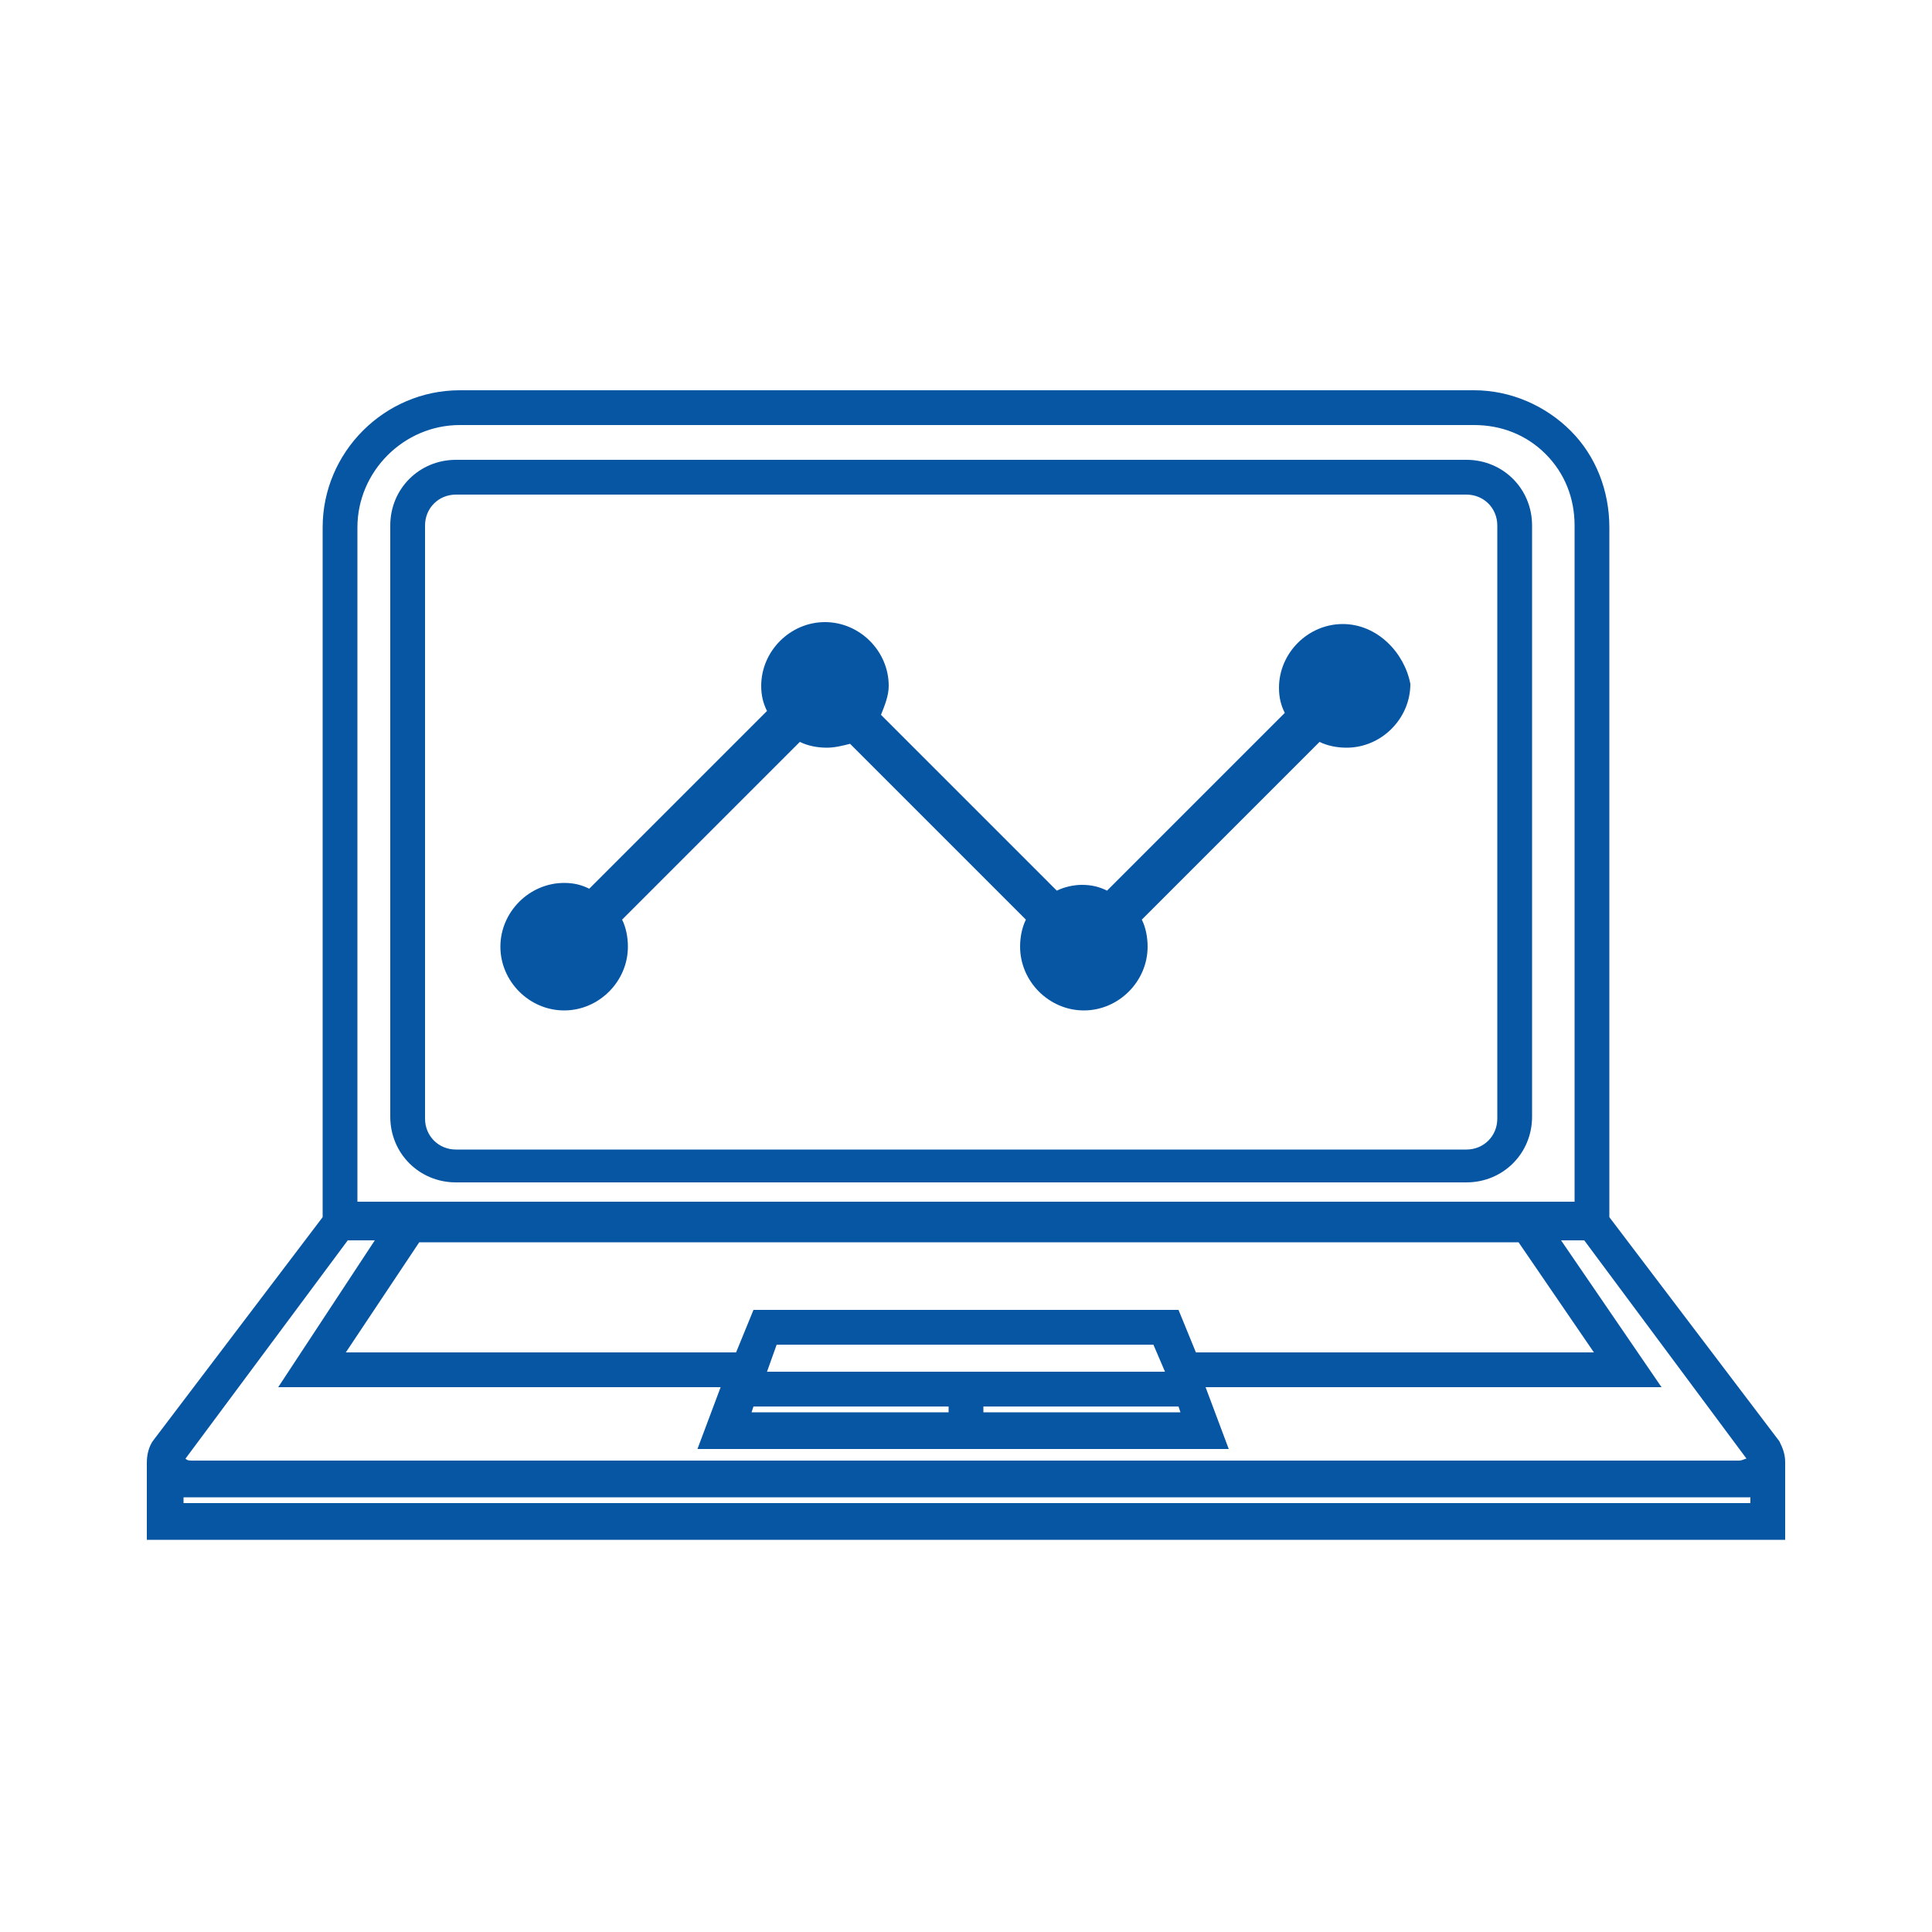 <?xml version="1.0" encoding="utf-8"?>
<!-- Generator: Adobe Illustrator 18.1.1, SVG Export Plug-In . SVG Version: 6.00 Build 0)  -->
<!DOCTYPE svg PUBLIC "-//W3C//DTD SVG 1.1//EN" "http://www.w3.org/Graphics/SVG/1.1/DTD/svg11.dtd">
<svg version="1.1" id="Layer_1" xmlns="http://www.w3.org/2000/svg" xmlns:xlink="http://www.w3.org/1999/xlink" x="0px" y="0px"
	 viewBox="0 0 100 100" enable-background="new 0 0 100 100" xml:space="preserve">
<g>
	<polygon fill="none" points="17.9,70 38.1,70 39,67.8 61,67.8 61.9,70 82.5,70 78.6,64.2 21.7,64.2 	"/>
	<polygon fill="none" points="50.9,73.1 61.1,73.1 61,72.8 50.9,72.8 	"/>
	<polygon fill="none" points="39,72.8 38.9,73.1 49.1,73.1 49.1,72.8 	"/>
	<polygon fill="none" points="60.3,71 59.8,69.6 40.2,69.6 39.7,71 	"/>
	<path fill="none" d="M62.6,71.8l1.2,3.2H36.2l1.2-3.2H14.5l5-7.6H18L9.6,75.5c0.1,0,0.2,0.1,0.4,0.1h80c0.2,0,0.3,0,0.4-0.1
		L82,64.2h-1.1l5.2,7.6H62.6z"/>
	<path fill="none" d="M81.5,27.3c0-1.4-0.5-2.7-1.5-3.7c-1-1-2.3-1.5-3.7-1.5H23.8c-2.9,0-5.3,2.4-5.3,5.3v35h63V27.3z M79.3,57.9
		c0,1.9-1.5,3.4-3.4,3.4H23.6c-1.9,0-3.4-1.5-3.4-3.4V27.2c0-1.9,1.5-3.4,3.4-3.4h52.3c1.9,0,3.4,1.5,3.4,3.4V57.9z"/>
	<path fill="none" d="M75.9,25.7H23.6c-0.9,0-1.6,0.7-1.6,1.6v30.6c0,0.9,0.7,1.6,1.6,1.6h52.3c0.9,0,1.6-0.7,1.6-1.6V27.2
		C77.5,26.4,76.8,25.7,75.9,25.7z M69.5,38.9c-0.5,0-1-0.1-1.4-0.3l-9.2,9.2c0.2,0.4,0.3,0.9,0.3,1.4c0,1.8-1.5,3.3-3.3,3.3
		s-3.3-1.5-3.3-3.3c0-0.5,0.1-1,0.3-1.4l-9.1-9.1c-0.4,0.1-0.8,0.2-1.2,0.2c-0.5,0-1-0.1-1.4-0.3l-9.2,9.2c0.2,0.4,0.3,0.9,0.3,1.4
		c0,1.8-1.5,3.3-3.3,3.3c-1.8,0-3.3-1.5-3.3-3.3c0-1.8,1.5-3.3,3.3-3.3c0.4,0,0.9,0.1,1.3,0.3l9.2-9.2c-0.2-0.4-0.3-0.9-0.3-1.3
		c0-1.8,1.5-3.3,3.3-3.3c1.8,0,3.3,1.5,3.3,3.3c0,0.5-0.1,1.1-0.4,1.5l9.1,9.1c0.4-0.2,0.8-0.3,1.3-0.3c0.4,0,0.9,0.1,1.3,0.3
		l9.2-9.2c-0.2-0.4-0.3-0.9-0.3-1.3c0-1.8,1.5-3.3,3.3-3.3s3.3,1.5,3.3,3.3C72.7,37.4,71.3,38.9,69.5,38.9z"/>
	<rect x="9.5" y="77.5" fill="none" width="81.1" height="0.3"/>
	<path fill="#0756A4" d="M81.3,22.3c-1.3-1.3-3.1-2.1-5-2.1H23.8c-3.9,0-7.1,3.2-7.1,7.1V63L7.9,74.6c-0.2,0.3-0.3,0.7-0.3,1.1h0v4
		h0.9h83h0.9v-0.8v-3.2v0h0c0-0.4-0.1-0.7-0.3-1.1L83.3,63V27.3C83.3,25.4,82.6,23.6,81.3,22.3z M9.5,77.5h81.1v0.3H9.5V77.5z
		 M18.5,27.3c0-2.9,2.4-5.3,5.3-5.3h52.5c1.4,0,2.7,0.5,3.7,1.5c1,1,1.5,2.3,1.5,3.7v35h-63V27.3z M61.1,73.1H50.9v-0.3H61
		L61.1,73.1z M60.3,71H39.7l0.5-1.4h19.5L60.3,71z M39,72.8h10.1v0.3H38.9L39,72.8z M61,67.8H39L38.1,70H17.9l3.8-5.7h56.9l3.9,5.7
		H61.9L61,67.8z M90.4,75.5c-0.1,0-0.2,0.1-0.4,0.1H10c-0.2,0-0.3,0-0.4-0.1L18,64.2h1.4l-5,7.6h22.9l-1.2,3.2h27.5l-1.2-3.2H86
		l-5.2-7.6H82L90.4,75.5z"/>
	<path fill="#0756A4" d="M75.9,23.8H23.6c-1.9,0-3.4,1.5-3.4,3.4v30.6c0,1.9,1.5,3.4,3.4,3.4h52.3c1.9,0,3.4-1.5,3.4-3.4V27.2
		C79.3,25.3,77.8,23.8,75.9,23.8z M77.5,57.9c0,0.9-0.7,1.6-1.6,1.6H23.6c-0.9,0-1.6-0.7-1.6-1.6V27.2c0-0.9,0.7-1.6,1.6-1.6h52.3
		c0.9,0,1.6,0.7,1.6,1.6V57.9z"/>
	<path fill="#0756A4" d="M69.5,32.3c-1.8,0-3.3,1.5-3.3,3.3c0,0.5,0.1,0.9,0.3,1.3l-9.2,9.2c-0.4-0.2-0.8-0.3-1.3-0.3
		c-0.4,0-0.9,0.1-1.3,0.3l-9.1-9.1c0.2-0.5,0.4-1,0.4-1.5c0-1.8-1.5-3.3-3.3-3.3c-1.8,0-3.3,1.5-3.3,3.3c0,0.5,0.1,0.9,0.3,1.3
		l-9.2,9.2c-0.4-0.2-0.8-0.3-1.3-0.3c-1.8,0-3.3,1.5-3.3,3.3c0,1.8,1.5,3.3,3.3,3.3c1.8,0,3.3-1.5,3.3-3.3c0-0.5-0.1-1-0.3-1.4
		l9.2-9.2c0.4,0.2,0.9,0.3,1.4,0.3c0.4,0,0.8-0.1,1.2-0.2l9.1,9.1c-0.2,0.4-0.3,0.9-0.3,1.4c0,1.8,1.5,3.3,3.3,3.3s3.3-1.5,3.3-3.3
		c0-0.5-0.1-1-0.3-1.4l9.2-9.2c0.4,0.2,0.9,0.3,1.4,0.3c1.8,0,3.3-1.5,3.3-3.3C72.7,33.8,71.3,32.3,69.5,32.3z"/>
</g>
</svg>
